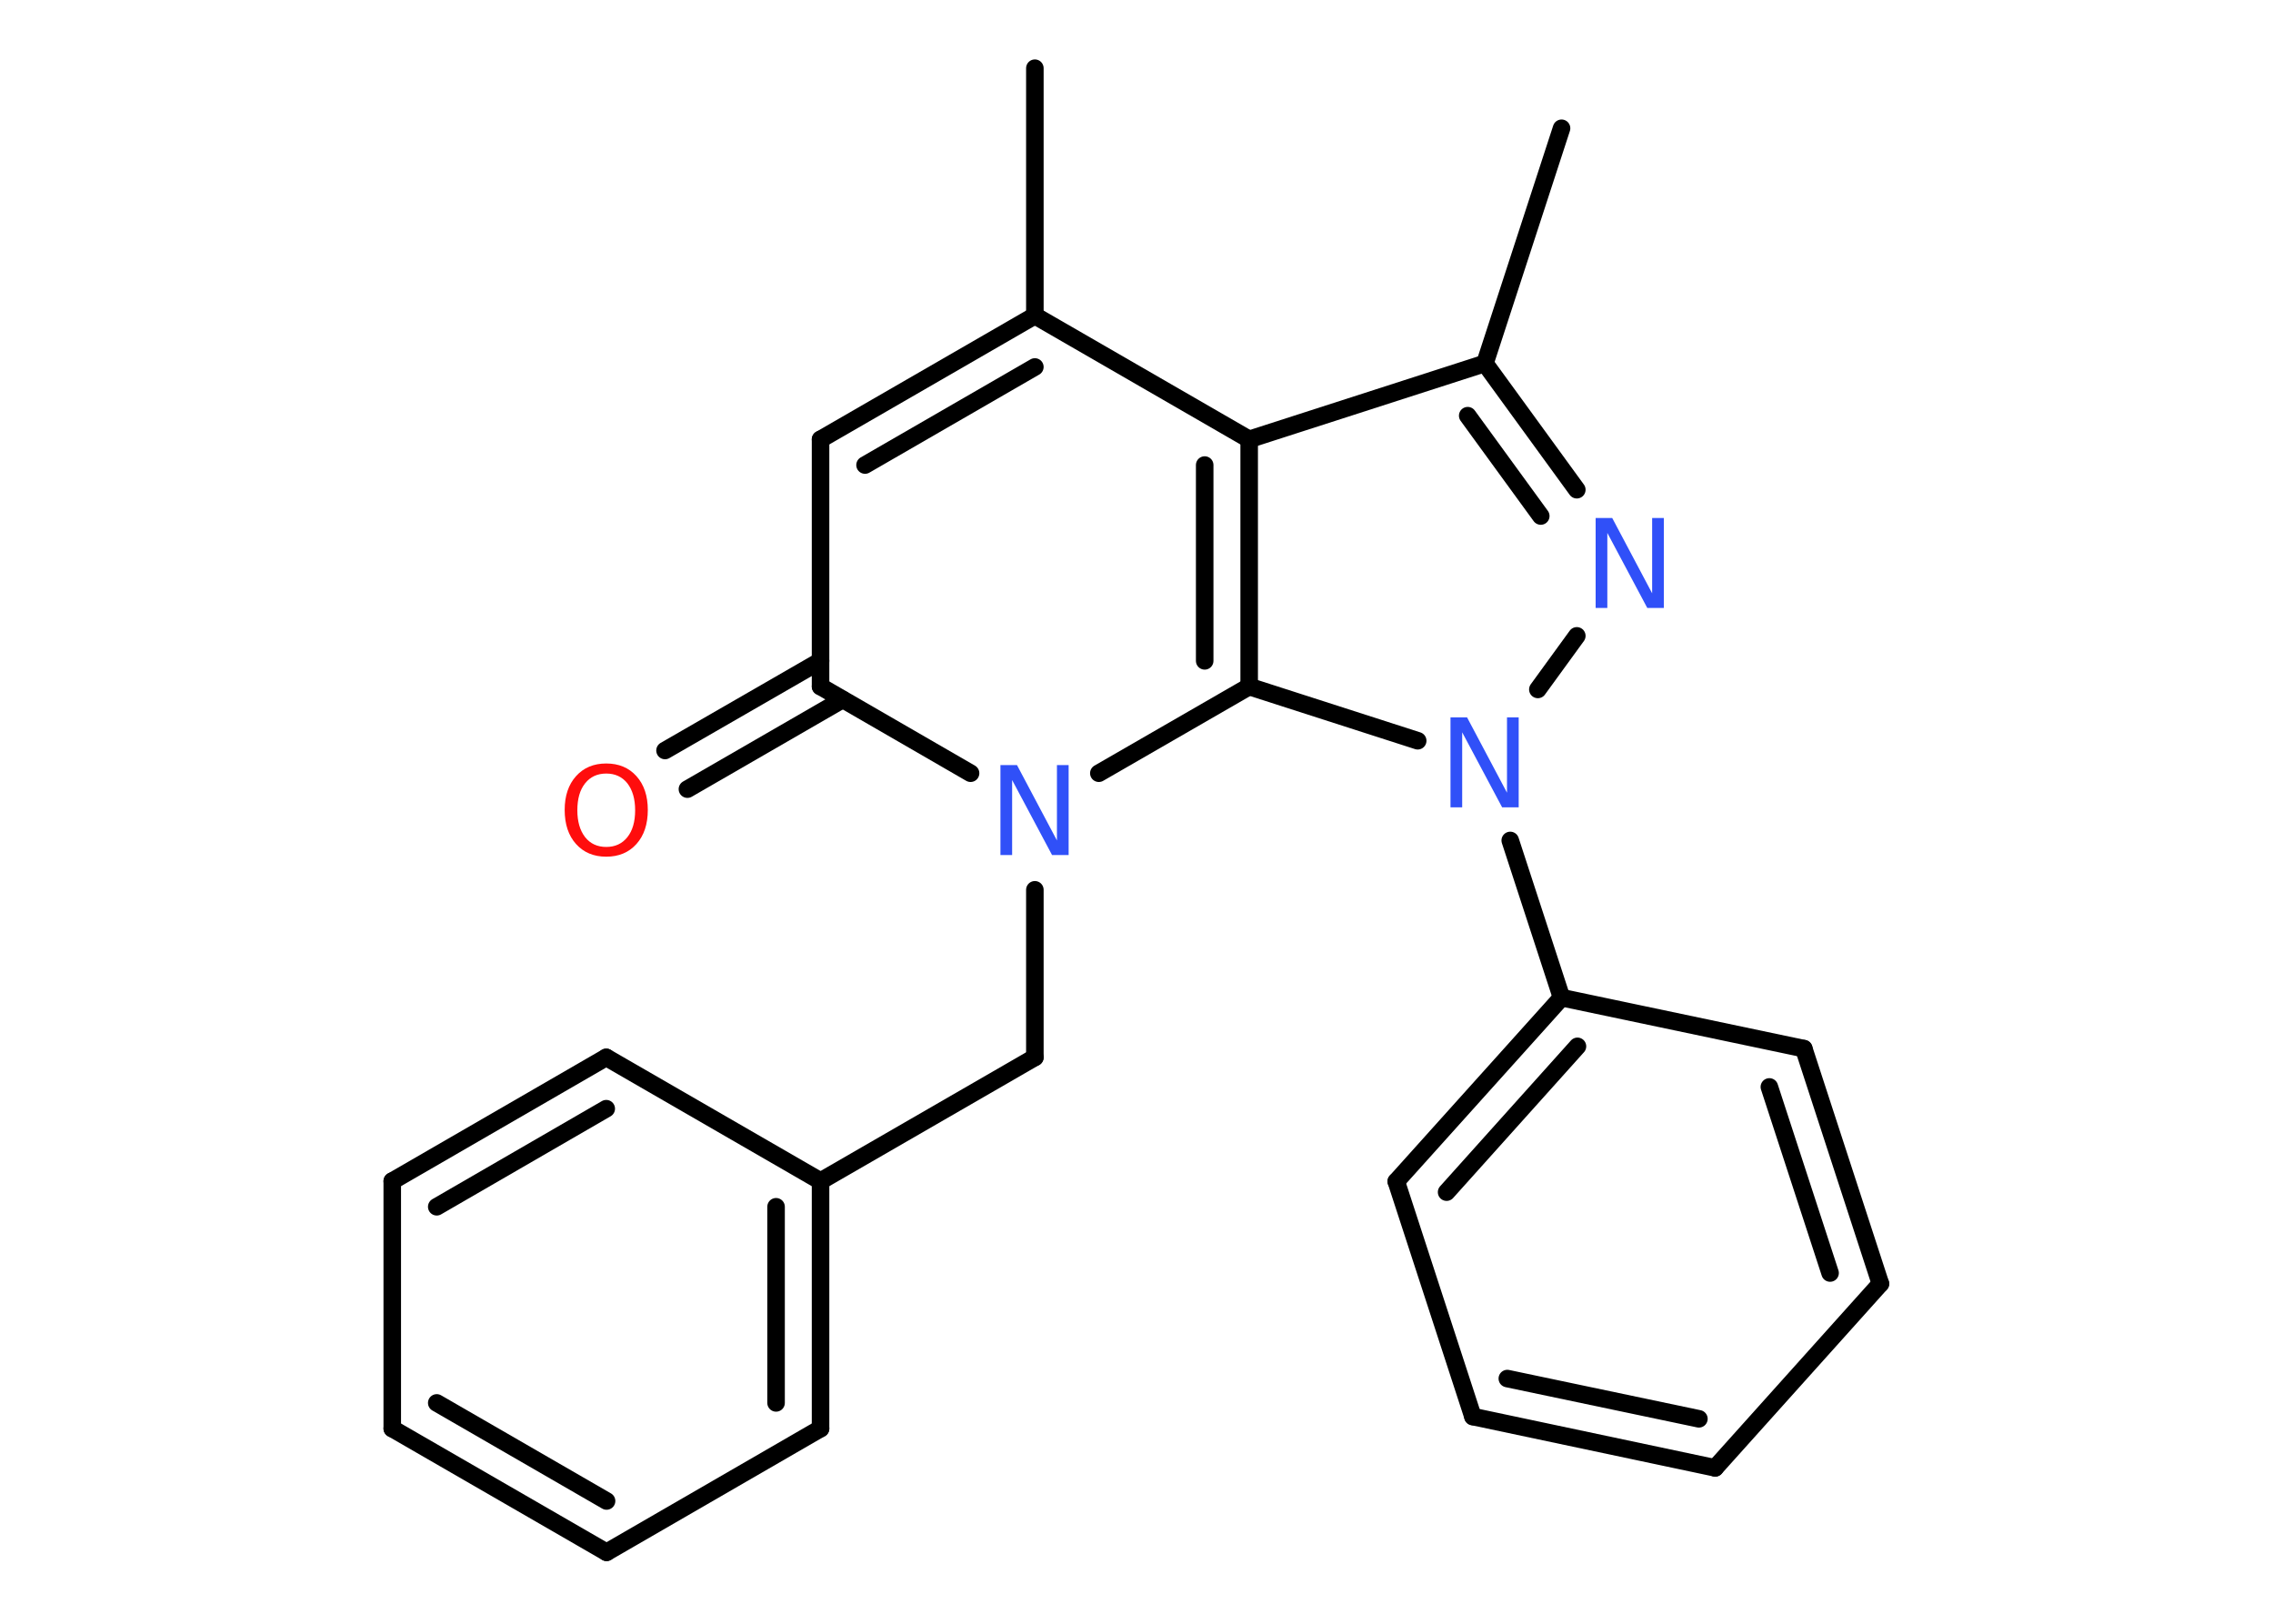<?xml version='1.0' encoding='UTF-8'?>
<!DOCTYPE svg PUBLIC "-//W3C//DTD SVG 1.1//EN" "http://www.w3.org/Graphics/SVG/1.1/DTD/svg11.dtd">
<svg version='1.2' xmlns='http://www.w3.org/2000/svg' xmlns:xlink='http://www.w3.org/1999/xlink' width='70.0mm' height='50.0mm' viewBox='0 0 70.0 50.0'>
  <desc>Generated by the Chemistry Development Kit (http://github.com/cdk)</desc>
  <g stroke-linecap='round' stroke-linejoin='round' stroke='#000000' stroke-width='.54' fill='#3050F8'>
    <rect x='.0' y='.0' width='70.0' height='50.0' fill='#FFFFFF' stroke='none'/>
    <g id='mol1' class='mol'>
      <line id='mol1bnd1' class='bond' x1='31.87' y1='2.1' x2='31.87' y2='9.72'/>
      <g id='mol1bnd2' class='bond'>
        <line x1='31.87' y1='9.72' x2='25.27' y2='13.53'/>
        <line x1='31.87' y1='11.3' x2='26.64' y2='14.32'/>
      </g>
      <line id='mol1bnd3' class='bond' x1='25.27' y1='13.53' x2='25.27' y2='21.14'/>
      <g id='mol1bnd4' class='bond'>
        <line x1='25.95' y1='21.54' x2='21.17' y2='24.3'/>
        <line x1='25.27' y1='20.35' x2='20.48' y2='23.11'/>
      </g>
      <line id='mol1bnd5' class='bond' x1='25.27' y1='21.14' x2='29.89' y2='23.81'/>
      <line id='mol1bnd6' class='bond' x1='31.87' y1='27.4' x2='31.87' y2='32.56'/>
      <line id='mol1bnd7' class='bond' x1='31.87' y1='32.56' x2='25.27' y2='36.37'/>
      <g id='mol1bnd8' class='bond'>
        <line x1='25.27' y1='43.99' x2='25.27' y2='36.37'/>
        <line x1='23.9' y1='43.2' x2='23.9' y2='37.16'/>
      </g>
      <line id='mol1bnd9' class='bond' x1='25.27' y1='43.99' x2='18.68' y2='47.8'/>
      <g id='mol1bnd10' class='bond'>
        <line x1='12.08' y1='43.99' x2='18.68' y2='47.8'/>
        <line x1='13.45' y1='43.2' x2='18.68' y2='46.22'/>
      </g>
      <line id='mol1bnd11' class='bond' x1='12.08' y1='43.99' x2='12.08' y2='36.37'/>
      <g id='mol1bnd12' class='bond'>
        <line x1='18.67' y1='32.56' x2='12.08' y2='36.37'/>
        <line x1='18.67' y1='34.14' x2='13.45' y2='37.16'/>
      </g>
      <line id='mol1bnd13' class='bond' x1='25.27' y1='36.37' x2='18.67' y2='32.56'/>
      <line id='mol1bnd14' class='bond' x1='33.84' y1='23.81' x2='38.47' y2='21.14'/>
      <g id='mol1bnd15' class='bond'>
        <line x1='38.47' y1='21.14' x2='38.47' y2='13.53'/>
        <line x1='37.1' y1='20.35' x2='37.1' y2='14.32'/>
      </g>
      <line id='mol1bnd16' class='bond' x1='31.87' y1='9.72' x2='38.47' y2='13.53'/>
      <line id='mol1bnd17' class='bond' x1='38.47' y1='13.53' x2='45.73' y2='11.19'/>
      <line id='mol1bnd18' class='bond' x1='45.73' y1='11.19' x2='48.09' y2='3.95'/>
      <g id='mol1bnd19' class='bond'>
        <line x1='48.56' y1='15.08' x2='45.73' y2='11.19'/>
        <line x1='47.45' y1='15.89' x2='45.2' y2='12.8'/>
      </g>
      <line id='mol1bnd20' class='bond' x1='48.56' y1='19.58' x2='47.36' y2='21.23'/>
      <line id='mol1bnd21' class='bond' x1='38.47' y1='21.14' x2='43.66' y2='22.81'/>
      <line id='mol1bnd22' class='bond' x1='46.51' y1='25.88' x2='48.09' y2='30.72'/>
      <g id='mol1bnd23' class='bond'>
        <line x1='48.09' y1='30.72' x2='43.0' y2='36.38'/>
        <line x1='48.58' y1='32.22' x2='44.55' y2='36.71'/>
      </g>
      <line id='mol1bnd24' class='bond' x1='43.0' y1='36.38' x2='45.36' y2='43.62'/>
      <g id='mol1bnd25' class='bond'>
        <line x1='45.36' y1='43.62' x2='52.82' y2='45.2'/>
        <line x1='46.42' y1='42.45' x2='52.32' y2='43.69'/>
      </g>
      <line id='mol1bnd26' class='bond' x1='52.82' y1='45.2' x2='57.91' y2='39.53'/>
      <g id='mol1bnd27' class='bond'>
        <line x1='57.91' y1='39.53' x2='55.55' y2='32.29'/>
        <line x1='56.36' y1='39.2' x2='54.49' y2='33.47'/>
      </g>
      <line id='mol1bnd28' class='bond' x1='48.09' y1='30.72' x2='55.55' y2='32.29'/>
      <path id='mol1atm5' class='atom' d='M18.67 23.82q-.41 .0 -.65 .3q-.24 .3 -.24 .83q.0 .52 .24 .83q.24 .3 .65 .3q.41 .0 .65 -.3q.24 -.3 .24 -.83q.0 -.52 -.24 -.83q-.24 -.3 -.65 -.3zM18.67 23.51q.58 .0 .93 .39q.35 .39 .35 1.04q.0 .66 -.35 1.05q-.35 .39 -.93 .39q-.58 .0 -.93 -.39q-.35 -.39 -.35 -1.05q.0 -.65 .35 -1.04q.35 -.39 .93 -.39z' stroke='none' fill='#FF0D0D'/>
      <path id='mol1atm6' class='atom' d='M30.82 23.56h.5l1.23 2.32v-2.32h.36v2.77h-.51l-1.23 -2.31v2.31h-.36v-2.77z' stroke='none'/>
      <path id='mol1atm18' class='atom' d='M49.15 15.95h.5l1.23 2.32v-2.32h.36v2.77h-.51l-1.23 -2.31v2.31h-.36v-2.77z' stroke='none'/>
      <path id='mol1atm19' class='atom' d='M44.68 22.09h.5l1.23 2.32v-2.32h.36v2.77h-.51l-1.23 -2.31v2.31h-.36v-2.77z' stroke='none'/>
    </g>
  </g>
</svg>
